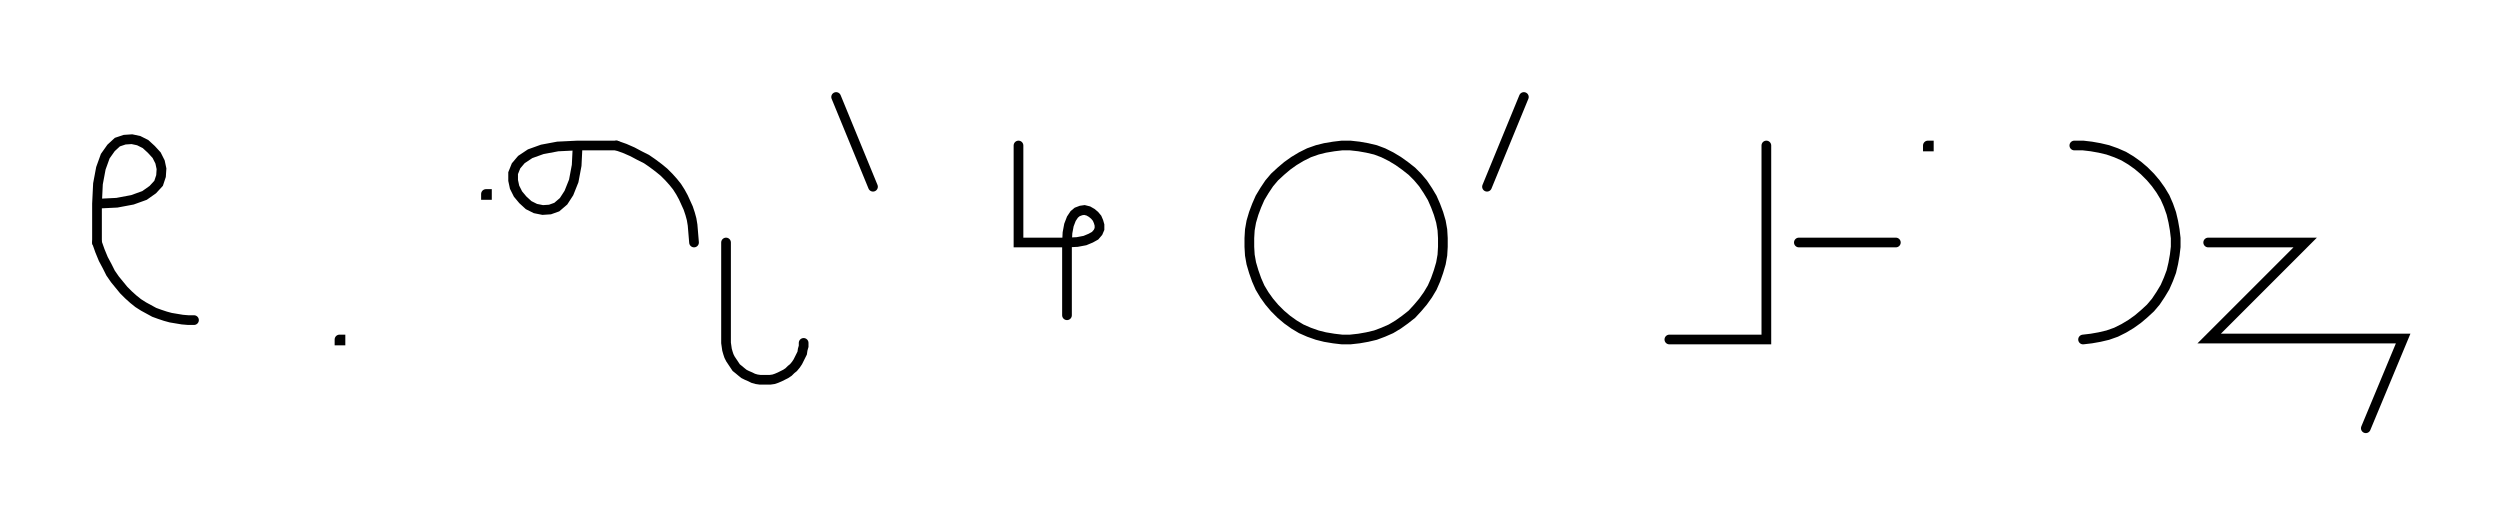 <svg xmlns="http://www.w3.org/2000/svg" width="515.467" height="108.277" style="fill:none; stroke-linecap:round;">
    <rect width="100%" height="100%" fill="#FFFFFF" />
<path stroke="#000000" stroke-width="2" d="M 550,75" />
<path stroke="#000000" stroke-width="2" d="M 20,42" />
<path stroke="#000000" stroke-width="2" d="M 20,42 24.1,41.8 27.3,41.2 29.8,40.3 31.5,39.1 32.7,37.8 33.2,36.3 33.3,34.8 33,33.4 32.3,32 31.2,30.8 30,29.7 28.6,29 27.2,28.7 25.7,28.8 24.2,29.3 22.9,30.5 21.7,32.2 20.8,34.7 20.2,37.9 20,42 20,50" />
<path stroke="#000000" stroke-width="2" d="M 20,50 20.6,51.7 21.3,53.4 22.1,54.9 22.8,56.3 23.7,57.6 24.6,58.7 25.5,59.8 26.5,60.8 27.5,61.7 28.5,62.5 29.6,63.2 30.7,63.8 31.8,64.4 32.9,64.8 34.1,65.2 35.2,65.5 36.4,65.7 37.6,65.9 38.8,66 40,66" />
<path stroke="#000000" stroke-width="2" d="M 70,70" />
<path stroke="#000000" stroke-width="2" d="M 70,70 70.2,70 70.2,70.2 70,70.2 70,70" />
<path stroke="#000000" stroke-width="2" d="M 100.2,70" />
<path stroke="#000000" stroke-width="2" d="M 100.2,40 100.4,40 100.4,40.2 100.2,40.2 100.2,40" />
<path stroke="#000000" stroke-width="2" d="M 107.1,70" />
<path stroke="#000000" stroke-width="2" d="M 119.1,30" />
<path stroke="#000000" stroke-width="2" d="M 119.1,30 118.9,34.1 118.3,37.3 117.3,39.8 116.2,41.5 114.8,42.7 113.4,43.2 111.9,43.3 110.4,43 109,42.3 107.8,41.2 106.8,40 106.1,38.6 105.8,37.2 105.8,35.7 106.4,34.2 107.5,32.9 109.3,31.7 111.8,30.8 115,30.2 119.1,30 127.1,30" />
<path stroke="#000000" stroke-width="2" d="M 127.1,30 128.8,30.6 130.4,31.3 131.9,32.1 133.3,32.8 134.6,33.7 135.8,34.6 136.9,35.5 137.9,36.5 138.8,37.5 139.6,38.5 140.3,39.6 140.9,40.7 141.4,41.8 141.9,42.9 142.3,44.1 142.6,45.2 142.8,46.4 142.9,47.6 143,48.8 143.1,50" />
<path stroke="#000000" stroke-width="2" d="M 149.7,70" />
<path stroke="#000000" stroke-width="2" d="M 149.7,50 149.7,70 149.7,70.7 149.8,71.4 149.9,72.1 150.1,72.8 150.3,73.4 150.6,74 151,74.6 151.4,75.2 151.8,75.8 152.3,76.2 152.9,76.7 153.4,77.1 154,77.4 154.7,77.7 155.3,78 156,78.2 156.7,78.3 157.4,78.3 158.1,78.3 158.8,78.3 159.5,78.2 160.1,78 160.8,77.7 161.4,77.4 162,77.1 162.6,76.7 163.1,76.2 163.6,75.8 164.1,75.2 164.5,74.6 164.8,74 165.1,73.4 165.4,72.8 165.5,72.1 165.7,71.4 165.7,70.7" />
<path stroke="#000000" stroke-width="2" d="M 172.4,70" />
<path stroke="#000000" stroke-width="2" d="M 172.4,20 180,38.5" />
<path stroke="#000000" stroke-width="2" d="M 210,70" />
<path stroke="#000000" stroke-width="2" d="M 210,30 210,50 220,50" />
<path stroke="#000000" stroke-width="2" d="M 220,50 222.1,49.9 223.7,49.6 224.9,49.1 225.8,48.6 226.4,47.9 226.7,47.2 226.7,46.4 226.5,45.7 226.2,45 225.7,44.4 225.1,43.9 224.4,43.5 223.6,43.3 222.9,43.4 222.1,43.7 221.5,44.2 220.9,45.1 220.4,46.4 220.1,48 220,50 220,65" />
<path stroke="#000000" stroke-width="2" d="M 256.7,70" />
<path stroke="#000000" stroke-width="2" d="M 276.7,70 278.4,70 280.2,69.8 281.9,69.5 283.6,69.1 285.2,68.5 286.8,67.8 288.3,66.9 289.7,65.9 291.1,64.8 292.3,63.5 293.4,62.2 294.4,60.8 295.3,59.3 296,57.7 296.6,56 297.1,54.3 297.4,52.6 297.5,50.9 297.5,49.1 297.4,47.4 297.1,45.7 296.6,44 296,42.4 295.3,40.8 294.4,39.3 293.4,37.8 292.3,36.5 291.1,35.3 289.7,34.2 288.3,33.2 286.8,32.3 285.2,31.5 283.6,30.9 281.9,30.5 280.2,30.2 278.4,30 276.7,30 275,30.2 273.2,30.5 271.6,30.9 269.9,31.5 268.3,32.3 266.8,33.2 265.4,34.2 264.1,35.3 262.8,36.5 261.7,37.8 260.7,39.3 259.8,40.8 259.1,42.4 258.5,44 258,45.7 257.7,47.4 257.6,49.1 257.6,50.9 257.7,52.6 258,54.3 258.5,56 259.1,57.7 259.8,59.3 260.7,60.8 261.7,62.2 262.8,63.5 264.1,64.8 265.4,65.9 266.8,66.9 268.3,67.8 269.9,68.5 271.6,69.1 273.2,69.5 275,69.8 276.7,70" />
<path stroke="#000000" stroke-width="2" d="M 304.2,70" />
<path stroke="#000000" stroke-width="2" d="M 314.2,20 306.6,38.5" />
<path stroke="#000000" stroke-width="2" d="M 344.2,70" />
<path stroke="#000000" stroke-width="2" d="M 364.2,30 364.2,70 344.2,70" />
<path stroke="#000000" stroke-width="2" d="M 370.9,70" />
<path stroke="#000000" stroke-width="2" d="M 370.9,50 390.9,50" />
<path stroke="#000000" stroke-width="2" d="M 397.5,70" />
<path stroke="#000000" stroke-width="2" d="M 397.5,30 397.7,30 397.7,30.2 397.5,30.2 397.5,30" />
<path stroke="#000000" stroke-width="2" d="M 427.7,70" />
<path stroke="#000000" stroke-width="2" d="M 427.7,30 429.5,30 431.2,30.2 432.9,30.5 434.6,30.9 436.3,31.5 437.9,32.2 439.4,33.1 440.8,34.1 442.1,35.2 443.4,36.5 444.5,37.8 445.5,39.2 446.4,40.7 447.1,42.3 447.7,44 448.1,45.7 448.4,47.4 448.6,49.1 448.6,50.9 448.4,52.6 448.1,54.3 447.7,56 447.1,57.6 446.4,59.2 445.5,60.7 444.5,62.2 443.4,63.5 442.1,64.7 440.8,65.8 439.4,66.8 437.9,67.7 436.3,68.5 434.6,69.1 432.9,69.5 431.2,69.8 429.5,70" />
<path stroke="#000000" stroke-width="2" d="M 455.3,70" />
<path stroke="#000000" stroke-width="2" d="M 455.3,50 475.3,50 455.5,69.8 475.5,69.8 495.5,69.8 487.8,88.3" />
<path stroke="#000000" stroke-width="2" d="M 525.5,70" />
</svg>